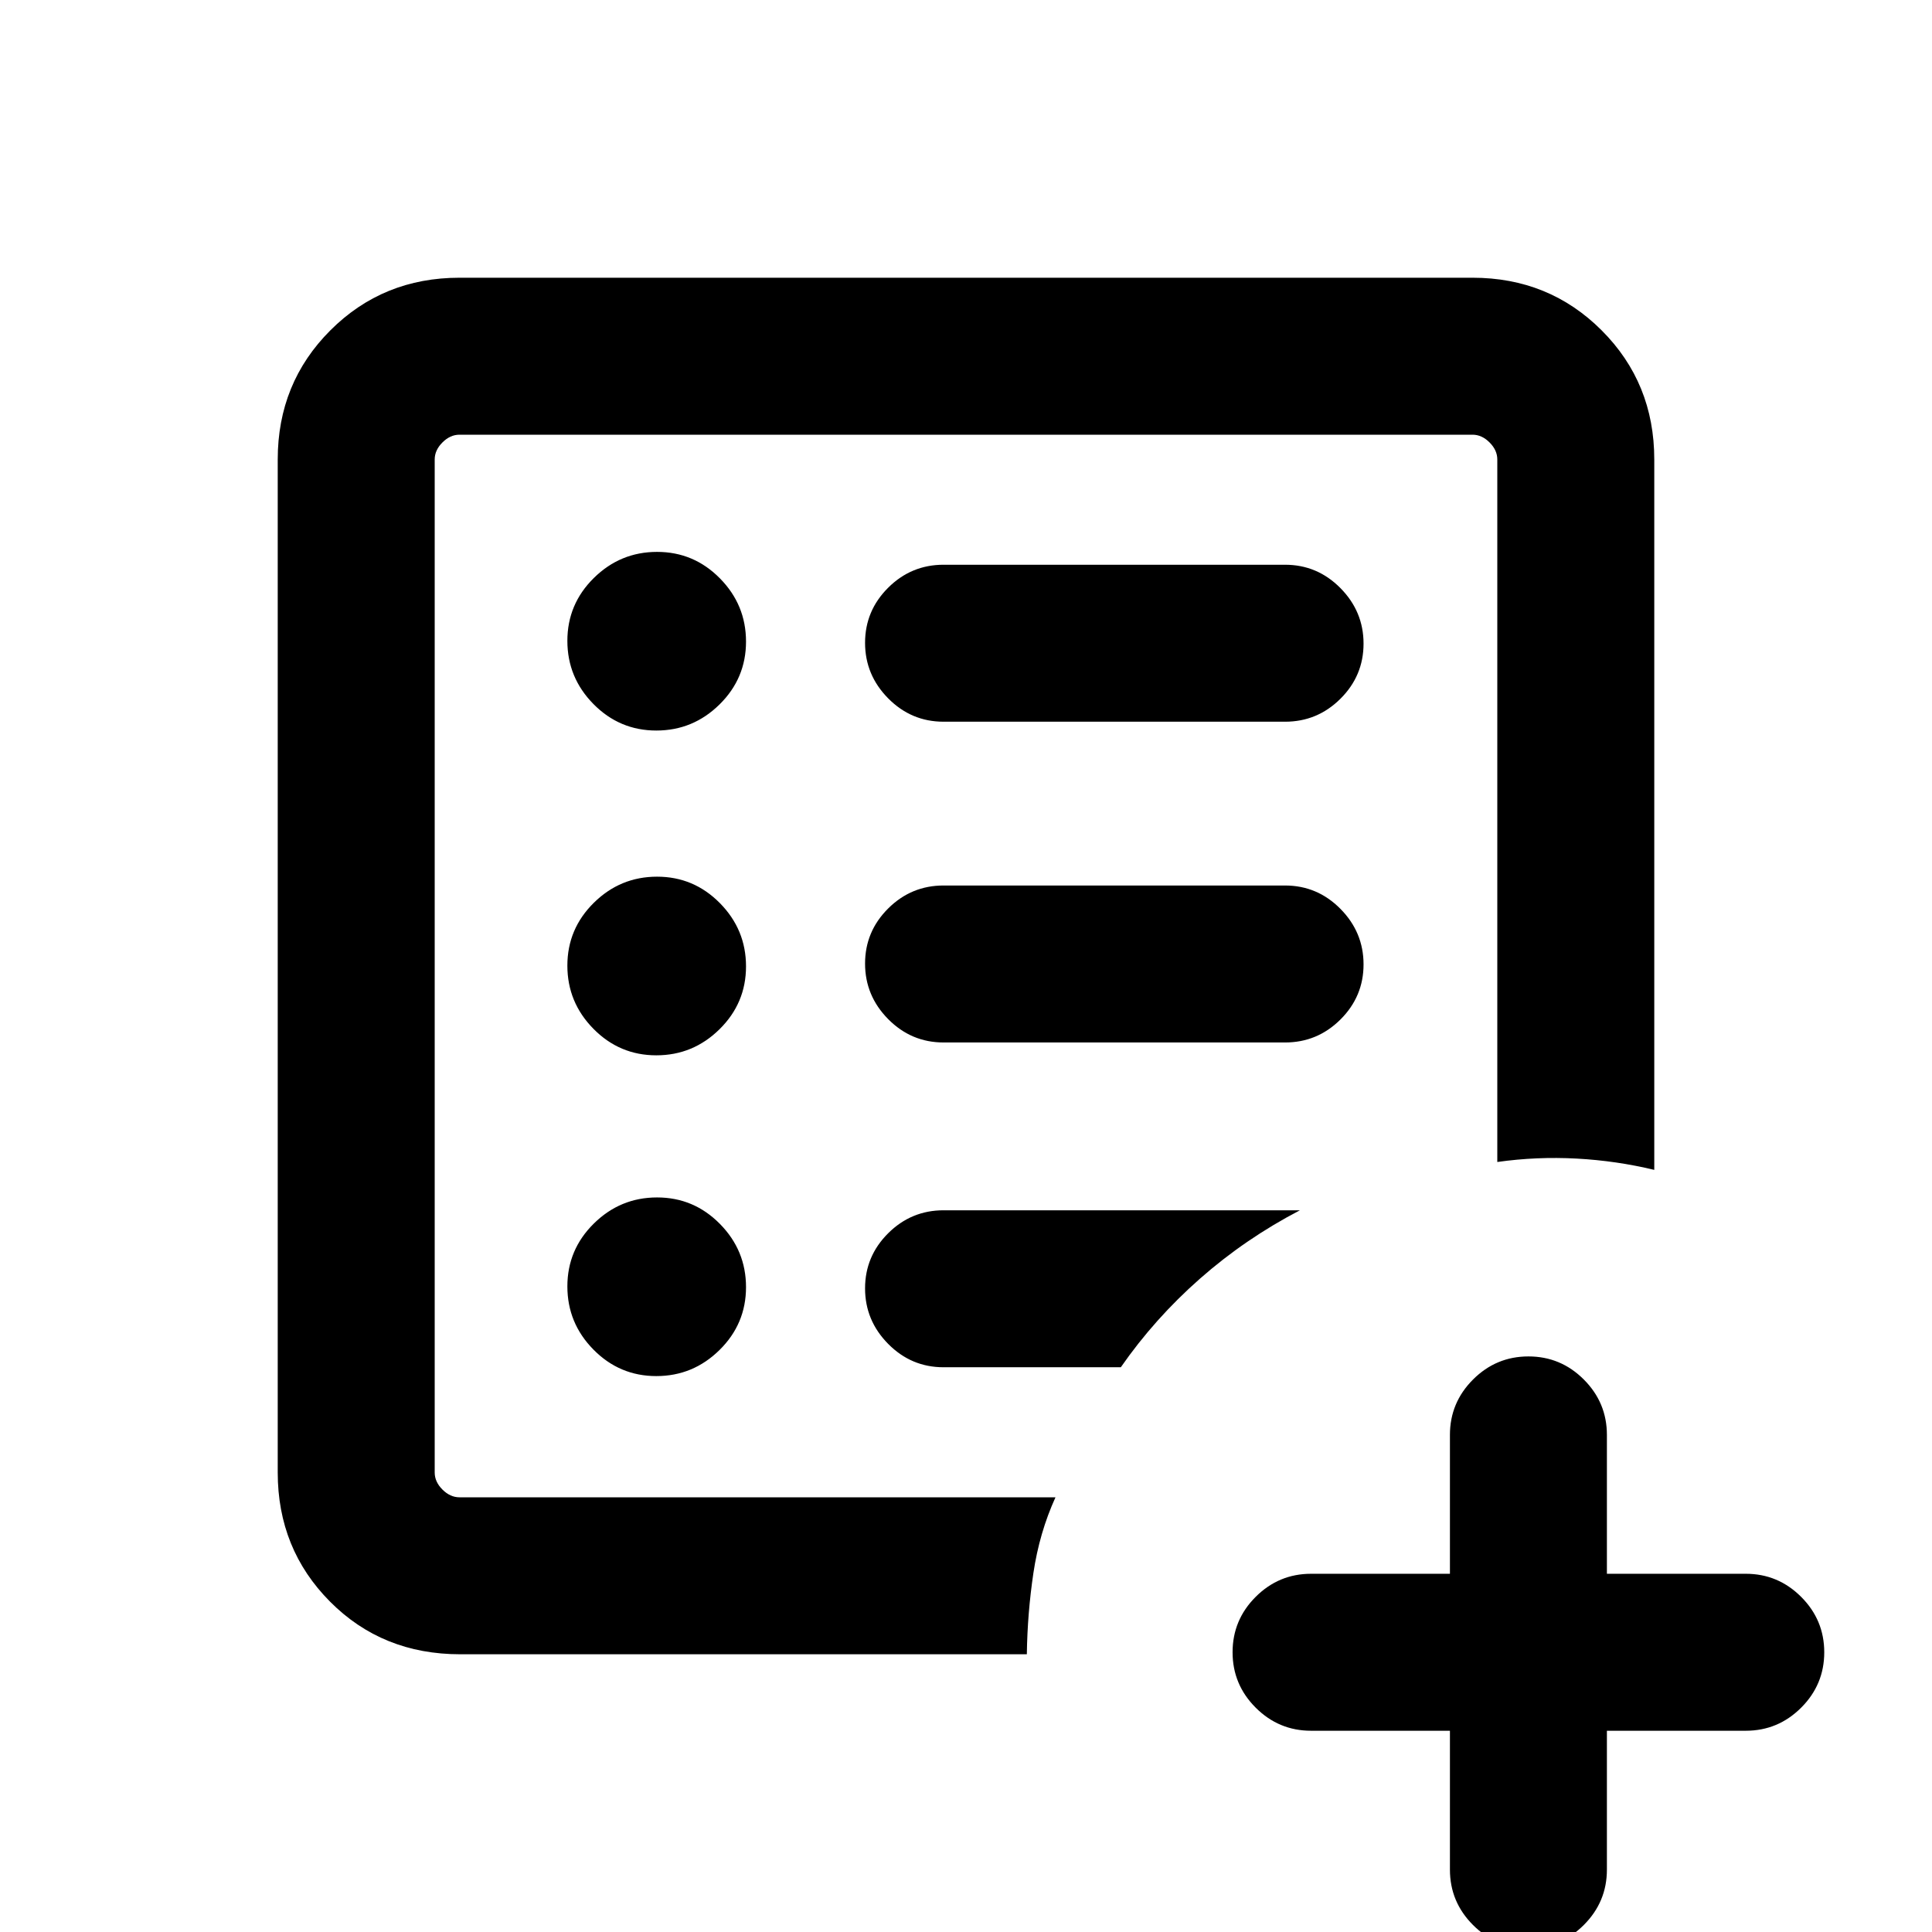 <svg xmlns="http://www.w3.org/2000/svg" height="20" viewBox="0 96 960 960" width="20"><path d="M216 840V312v528Zm12.677 77.999q-38.676 0-64.676-26.15t-26-64.158V324.309q0-38.008 26.15-64.158t64.158-26.15h503.382q38.008 0 64.158 26.15t26.15 64.158v352.999q-18.769-4.538-38.577-5.615-19.807-1.077-39.422 1.692V324.309q0-4.616-3.846-8.463-3.847-3.846-8.463-3.846H228.309q-4.616 0-8.463 3.846-3.846 3.847-3.846 8.463v503.382q0 4.616 3.846 8.463 3.847 3.846 8.463 3.846h296.153q-8 17.615-10.976 37.66-2.977 20.046-3.255 40.339H228.677Zm97.447-138.23q18.261 0 31.414-12.971 13.154-12.97 13.154-31.23 0-18.261-12.97-31.414Q344.752 691 326.491 691q-18.26 0-31.414 12.97-13.153 12.97-13.153 31.231 0 18.26 12.97 31.414t31.23 13.154Zm0-159.385q18.261 0 31.414-12.97 13.154-12.97 13.154-31.23 0-18.261-12.97-31.415-12.97-13.153-31.231-13.153-18.26 0-31.414 12.97-13.153 12.97-13.153 31.23 0 18.261 12.97 31.415 12.97 13.153 31.23 13.153Zm0-161.384q18.261 0 31.414-12.97 13.154-12.97 13.154-31.231 0-18.26-12.97-31.414t-31.231-13.154q-18.26 0-31.414 12.971-13.153 12.97-13.153 31.23 0 18.261 12.97 31.414Q307.864 459 326.124 459Zm312.415 154.999q16.049 0 27.524-11.418 11.475-11.418 11.475-27.384 0-15.966-11.475-27.581t-27.524-11.615H468.846q-16.05 0-27.525 11.418-11.475 11.418-11.475 27.384 0 15.966 11.475 27.581t27.525 11.615h169.693Zm0-159.384q16.049 0 27.524-11.418 11.475-11.418 11.475-27.384 0-15.966-11.475-27.581-11.475-11.616-27.524-11.616H468.846q-16.05 0-27.525 11.419-11.475 11.418-11.475 27.384 0 15.966 11.475 27.581t27.525 11.615h169.693Zm-81.615 320.769q16.846-24.231 39.346-44.038 22.5-19.807 49.654-33.961H468.846q-16.05 0-27.525 11.418-11.475 11.418-11.475 27.384 0 15.966 11.475 27.581 11.475 11.616 27.525 11.616h88.078Zm163.538 180.615h-69.001q-16.049 0-27.524-11.478-11.475-11.479-11.475-27.534 0-16.056 11.475-27.521t27.524-11.465h69.001V809q0-16.05 11.479-27.524 11.478-11.475 27.534-11.475 16.055 0 27.52 11.475Q798.461 792.95 798.461 809v69.001h69q16.05 0 27.525 11.478 11.475 11.479 11.475 27.534 0 16.056-11.475 27.521t-27.525 11.465h-69V1025q0 16.05-11.479 27.52-11.479 11.48-27.534 11.48t-27.521-11.48q-11.465-11.47-11.465-27.52v-69.001Z"/></svg>